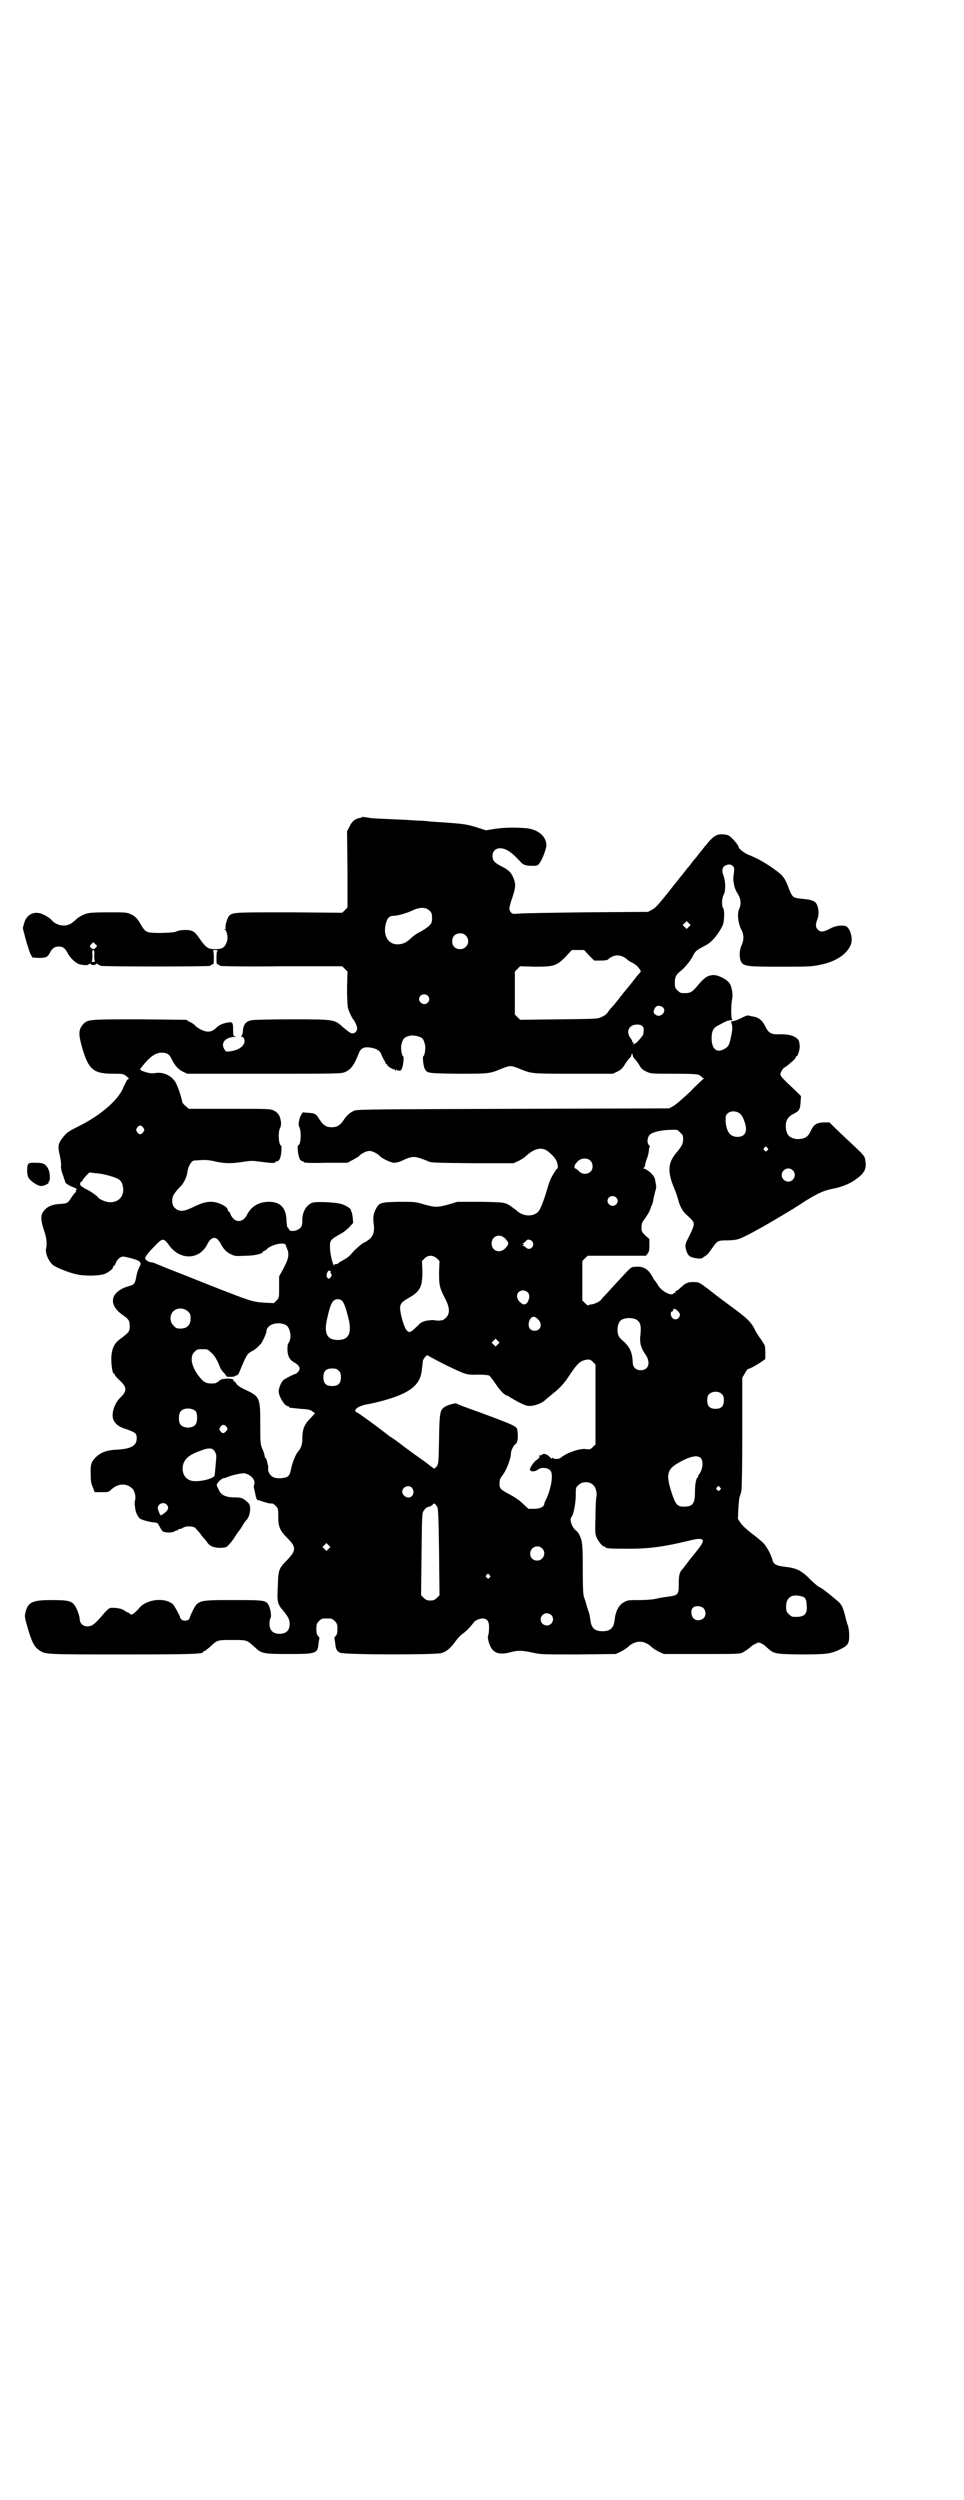 <?xml version="1.0" standalone="no"?>
<!DOCTYPE svg PUBLIC "-//W3C//DTD SVG 20010904//EN"
 "http://www.w3.org/TR/2001/REC-SVG-20010904/DTD/svg10.dtd">
<svg version="1.0" xmlns="http://www.w3.org/2000/svg"
 width="1100pt" height="2850pt" viewBox="0 0 1100 2850"
 preserveAspectRatio="xMidYMid meet">
<g transform="translate(0,2850) scale(0.5,-0.5)"
fill="#000000" stroke="none">
<path d="M826 3837 c-1 -1 -3 -2 -6 -2 -10 -2 -17 -8 -22 -19 l-6 -11 1 -87 0
-87 -6 -6 -6 -6 -120 1 c-125 0 -131 0 -138 -8 -5 -5 -10 -25 -8 -28 1 -1 0
-2 -1 -2 -3 0 -3 0 0 -2 3 -2 6 -15 5 -22 -4 -17 -10 -22 -28 -22 -17 0 -21 3
-39 29 -5 7 -9 11 -15 13 -9 3 -28 2 -35 -2 -6 -3 -48 -4 -60 -2 -10 2 -13 4
-24 24 -6 9 -10 13 -18 17 -11 5 -12 5 -52 5 -33 0 -44 -1 -51 -3 -9 -3 -20
-9 -24 -14 -1 -1 -6 -5 -10 -8 -14 -9 -34 -6 -46 8 -4 5 -15 11 -23 14 -18 6
-34 -3 -39 -22 l-3 -11 7 -27 c4 -14 9 -29 11 -33 l4 -7 14 -1 c17 0 21 2 26
12 5 10 11 14 20 14 10 0 15 -4 22 -18 7 -11 19 -22 28 -23 11 -2 15 -2 18 0
3 2 4 3 5 1 2 -3 10 -3 12 0 1 2 2 1 4 0 2 -2 5 -3 7 -4 5 -2 250 -2 250 0 0
1 2 2 4 3 4 1 4 2 4 16 0 10 -1 15 -2 16 -2 0 1 1 5 1 4 0 7 -1 6 -1 -2 -1 -3
-6 -3 -16 0 -14 0 -15 4 -16 2 -1 4 -2 4 -3 0 -1 63 -2 139 -1 l140 0 6 -6 6
-6 -1 -37 c0 -24 1 -40 2 -46 3 -10 9 -22 12 -26 4 -4 10 -18 9 -22 -1 -6 -5
-10 -11 -10 -4 0 -9 4 -20 13 -21 19 -19 19 -119 19 -46 0 -87 -1 -91 -2 -14
-3 -19 -10 -20 -28 -1 -4 -2 -8 -3 -8 -1 -1 -1 -2 1 -2 4 0 6 -4 6 -10 0 -11
-14 -21 -34 -23 -8 -1 -9 -1 -12 5 -9 14 2 27 23 28 5 0 5 1 2 1 -5 1 -5 2 -5
15 0 18 -1 19 -16 16 -9 -2 -15 -5 -20 -9 -9 -9 -14 -11 -22 -11 -8 0 -20 6
-28 13 -2 3 -8 7 -13 9 l-8 5 -107 1 c-118 0 -118 0 -129 -12 -10 -12 -10 -22
-2 -51 15 -52 26 -61 71 -61 22 0 23 0 31 -6 4 -3 6 -6 5 -6 -2 0 -5 -3 -6 -6
-2 -4 -6 -11 -8 -17 -14 -29 -55 -63 -105 -87 -16 -8 -22 -12 -28 -19 -15 -18
-16 -22 -10 -48 2 -9 3 -19 2 -23 0 -4 2 -13 5 -20 2 -7 5 -14 5 -16 1 -2 10
-8 19 -11 7 -3 8 -4 6 -6 -1 -2 -2 -3 -1 -3 1 0 1 -1 0 -2 -1 0 -6 -6 -10 -12
-8 -13 -9 -14 -28 -15 -17 -1 -29 -7 -36 -17 -7 -10 -6 -21 2 -45 5 -15 7 -28
4 -40 -2 -11 7 -31 17 -38 9 -6 34 -16 51 -20 21 -5 55 -4 67 1 10 5 18 11 18
15 0 2 1 3 2 3 1 0 3 3 4 6 4 10 12 16 19 15 16 -3 32 -8 35 -11 4 -4 4 -5 -1
-15 -2 -4 -5 -13 -6 -20 -3 -16 -5 -18 -16 -21 -43 -12 -50 -42 -15 -66 14
-10 16 -13 16 -26 0 -12 -2 -14 -22 -29 -14 -10 -20 -24 -20 -46 0 -16 3 -33
6 -33 1 0 2 -1 2 -2 0 -2 5 -8 12 -14 16 -15 16 -24 0 -39 -15 -15 -22 -42
-13 -54 6 -9 13 -13 29 -18 19 -7 22 -9 22 -20 0 -17 -12 -24 -44 -26 -24 -1
-37 -6 -48 -16 -12 -12 -14 -17 -13 -41 0 -15 1 -21 5 -29 l4 -11 16 0 c15 0
16 0 22 6 15 14 34 15 47 3 6 -4 10 -20 7 -28 -1 -6 -1 -8 1 -21 1 -6 4 -13 9
-19 1 -3 22 -9 33 -10 3 0 7 -1 7 -1 1 0 4 -4 6 -8 2 -4 5 -9 7 -11 4 -4 23
-4 28 0 3 2 5 2 6 2 0 -1 1 -1 1 1 0 1 2 2 4 2 2 0 5 1 8 3 6 4 21 4 27 0 2
-2 7 -8 11 -12 3 -5 8 -11 10 -13 3 -3 6 -7 8 -10 5 -7 14 -11 29 -11 13 1 14
1 20 8 4 4 10 12 13 17 4 6 7 11 8 12 1 1 5 6 9 13 4 7 8 12 9 13 9 8 12 33 5
39 -11 11 -16 13 -29 13 -24 0 -34 5 -40 20 -4 7 -4 9 -2 12 5 7 12 12 15 12
2 0 5 1 7 2 8 4 34 10 40 9 15 -3 26 -16 22 -26 -1 -2 -1 -7 0 -10 1 -3 2 -9
3 -13 1 -6 4 -14 5 -12 1 0 6 -1 13 -4 7 -2 14 -4 17 -4 4 1 7 -1 11 -5 6 -6
6 -7 6 -25 0 -24 4 -32 22 -50 19 -19 19 -27 -1 -48 -20 -20 -21 -23 -22 -61
-2 -36 -1 -40 13 -56 11 -14 14 -19 14 -30 0 -14 -8 -22 -23 -22 -15 0 -23 8
-23 23 0 6 1 11 2 12 3 3 1 20 -3 28 -6 14 -9 14 -82 14 -80 0 -80 0 -93 -26
-4 -8 -6 -14 -6 -14 1 0 -1 -2 -2 -4 -2 -2 -6 -3 -9 -3 -3 0 -7 1 -8 3 -2 2
-4 4 -3 4 2 0 -13 27 -16 30 -18 17 -61 12 -77 -8 -3 -4 -9 -9 -12 -12 -6 -4
-7 -4 -10 -1 -2 2 -4 3 -5 3 -1 0 -4 2 -7 4 -4 3 -10 5 -20 6 -16 1 -14 2 -35
-22 -14 -16 -20 -20 -30 -20 -9 0 -17 7 -17 16 0 7 -6 24 -11 31 -7 11 -16 13
-53 13 -45 0 -54 -5 -60 -28 -2 -9 -2 -11 5 -35 9 -31 15 -44 26 -51 15 -10
10 -10 189 -10 164 0 186 1 186 6 0 1 1 2 3 2 1 0 6 4 12 9 17 16 16 16 51 16
35 0 33 0 52 -17 15 -14 19 -15 76 -15 65 0 67 1 69 25 1 6 2 11 2 12 0 0 -1
2 -3 4 -3 3 -4 7 -4 16 0 11 1 13 6 18 6 6 7 6 18 6 11 0 12 0 18 -6 5 -5 6
-7 6 -18 0 -9 -1 -13 -4 -16 -2 -2 -3 -4 -3 -4 0 -1 1 -6 2 -12 1 -14 4 -19
11 -22 8 -5 217 -5 231 -1 12 3 23 13 34 29 3 4 10 12 16 16 8 6 15 13 25 26
3 4 13 8 19 8 11 0 16 -7 15 -23 0 -7 -1 -14 -2 -16 -2 -5 2 -20 7 -28 8 -13
21 -16 44 -10 17 5 29 4 51 -1 18 -4 22 -4 104 -4 l85 1 11 5 c6 3 14 8 17 11
17 16 37 16 54 0 3 -3 11 -8 17 -11 l11 -5 87 0 c83 0 87 0 94 4 8 5 11 7 17
12 2 2 7 6 11 7 7 4 7 4 14 1 4 -2 9 -6 11 -8 17 -16 18 -16 77 -17 59 0 70 1
92 12 17 8 20 13 20 31 0 7 -1 18 -3 23 -2 5 -5 16 -7 25 -5 19 -8 24 -19 33
-5 4 -12 10 -17 14 -10 8 -21 16 -23 16 -1 0 -8 6 -18 15 -22 23 -33 28 -61
31 -18 2 -25 6 -27 15 -3 12 -14 33 -22 40 -4 4 -16 14 -27 22 -10 8 -21 18
-24 23 l-6 9 1 24 c1 13 2 25 3 26 0 1 1 3 1 4 1 1 2 6 3 10 1 5 2 55 2 133
l0 125 6 10 c3 6 7 10 7 10 4 -1 30 15 39 22 1 2 1 28 -1 32 -1 2 -5 8 -8 13
-4 5 -10 14 -13 20 -9 19 -18 28 -55 55 -15 11 -38 28 -50 38 -24 18 -24 18
-36 18 -13 0 -17 -1 -30 -13 -5 -5 -10 -8 -11 -8 -1 0 -2 -1 -1 -2 1 -1 0 -2
-2 -2 -2 0 -3 -1 -3 -2 0 -1 -2 -1 -5 -1 -11 2 -22 10 -29 20 -3 6 -7 11 -9
13 -1 2 -4 7 -7 12 -8 13 -19 19 -34 18 -14 -1 -9 2 -50 -42 -9 -10 -19 -21
-23 -25 -3 -3 -6 -7 -7 -8 -2 -4 -17 -11 -23 -11 -2 0 -5 -1 -6 -2 -1 -1 -4 1
-8 5 l-6 6 0 45 0 45 6 6 6 6 67 0 66 0 4 5 c3 3 4 8 4 19 l0 14 -9 8 c-8 8
-9 9 -9 18 0 9 1 12 8 21 7 10 11 17 13 24 0 1 1 4 3 7 1 3 3 9 3 13 1 4 3 11
4 17 3 8 3 12 1 22 -2 11 -3 13 -12 22 -6 5 -13 9 -15 9 -3 0 -3 1 0 1 1 1 3
3 3 6 0 2 2 8 3 12 4 10 5 14 6 23 0 3 1 7 2 7 0 1 0 3 -2 4 -5 5 -4 18 2 24
6 6 28 11 48 11 15 1 16 0 21 -6 6 -5 7 -7 7 -15 0 -11 -3 -16 -16 -32 -19
-22 -20 -44 -4 -81 3 -7 7 -19 9 -26 3 -13 10 -26 18 -33 17 -15 18 -18 17
-24 -1 -7 -5 -15 -14 -33 -6 -11 -6 -18 -1 -30 4 -9 9 -11 23 -13 7 -1 10 -1
15 3 9 6 10 7 19 20 12 17 13 18 33 18 9 0 22 1 27 3 9 2 48 23 85 45 37 22
47 28 65 40 27 17 43 25 62 29 22 4 40 11 53 20 22 15 28 25 25 43 -1 12 -2
13 -32 41 -15 14 -33 31 -39 37 l-11 11 -14 0 c-16 -1 -22 -5 -29 -20 -6 -13
-13 -17 -27 -18 -9 -1 -21 4 -24 9 -5 6 -7 20 -5 29 3 10 7 14 16 19 14 7 16
10 17 27 l1 14 -10 10 c-32 30 -38 36 -37 41 1 4 7 14 9 14 1 0 3 2 6 4 2 1 7
6 12 10 4 3 8 8 8 9 0 2 1 3 2 3 3 0 8 17 7 24 -1 11 -2 13 -7 17 -7 6 -19 9
-37 9 -20 -1 -26 2 -33 15 -8 17 -16 24 -33 26 -4 1 -8 2 -9 2 0 0 -7 -2 -14
-6 -8 -4 -16 -7 -19 -7 -4 0 -5 -1 -4 -4 3 -8 3 -13 0 -28 -4 -21 -6 -26 -15
-31 -18 -11 -30 -1 -30 24 0 16 4 23 13 28 4 2 11 6 15 8 8 4 8 4 16 5 3 0 4
1 3 2 -3 1 -3 33 0 47 2 10 -1 28 -6 35 -6 9 -25 19 -37 19 -13 -1 -20 -5 -35
-23 -15 -18 -18 -19 -38 -18 -2 0 -6 3 -9 6 -5 5 -6 7 -6 17 0 13 3 19 12 26
10 8 22 22 28 33 7 14 8 15 31 27 14 7 30 27 39 47 3 8 4 35 0 38 -3 4 -3 21
1 29 6 10 5 33 -1 48 -3 8 -1 16 4 19 7 4 14 4 18 0 4 -4 4 -6 3 -15 -2 -15
-2 -15 0 -27 1 -7 4 -14 8 -21 8 -11 9 -25 4 -35 -5 -10 -3 -32 5 -48 6 -11 6
-24 0 -36 -5 -11 -5 -28 -1 -36 6 -11 12 -12 89 -12 61 0 72 0 90 4 37 7 63
24 72 47 5 14 -2 39 -13 42 -12 2 -24 0 -36 -7 -14 -7 -21 -8 -27 -1 -5 5 -5
12 -1 22 4 9 4 24 0 33 -4 10 -12 13 -37 15 -18 2 -20 3 -28 24 -8 22 -13 29
-30 41 -23 17 -43 28 -64 36 -7 3 -20 13 -20 16 0 5 -17 24 -23 27 -6 3 -21 4
-27 1 -6 -2 -16 -11 -24 -22 -3 -3 -7 -8 -9 -11 -2 -2 -6 -7 -9 -11 -3 -4 -6
-8 -8 -10 -2 -2 -5 -6 -8 -10 -3 -4 -6 -8 -8 -10 -2 -2 -5 -6 -8 -10 -3 -4 -7
-9 -9 -11 -2 -3 -16 -20 -30 -38 -20 -25 -28 -34 -35 -37 l-9 -5 -141 -1 c-78
-1 -147 -2 -155 -3 -12 -1 -14 -1 -17 3 -5 6 -5 9 3 33 8 24 8 30 4 42 -5 14
-11 21 -27 29 -18 9 -22 14 -22 25 0 10 7 17 17 17 13 0 26 -8 46 -30 7 -8 12
-10 28 -10 11 0 12 0 17 7 7 10 14 31 15 39 0 22 -20 38 -49 40 -28 2 -51 1
-70 -2 l-19 -3 -25 8 c-25 7 -28 7 -102 12 -8 1 -19 2 -24 2 -5 0 -21 1 -36 2
-44 2 -72 3 -77 4 -11 2 -18 3 -19 2z m154 -213 c5 -5 6 -7 6 -17 0 -10 -1
-12 -7 -18 -3 -3 -12 -9 -19 -13 -7 -3 -17 -10 -22 -15 -12 -11 -18 -13 -29
-14 -22 -1 -35 18 -29 45 3 14 8 20 18 20 10 0 33 7 45 13 15 7 29 7 37 -1z
m592 -37 l-5 -5 -4 4 -5 5 4 4 5 5 4 -4 5 -5 -4 -4z m-509 -20 c12 -12 3 -31
-13 -31 -11 0 -18 7 -18 18 0 11 7 18 18 18 6 0 9 -1 13 -5z m-844 -27 c-4 -5
-7 -5 -11 -1 -4 4 -4 4 0 8 l5 5 4 -4 c5 -4 5 -5 2 -8z m-4 -19 c0 -7 1 -13 2
-14 1 0 -1 0 -4 0 -3 0 -5 0 -4 0 1 1 2 7 2 14 -1 10 0 13 2 13 2 0 3 -3 2
-13z m1129 1 l12 -12 15 0 c9 0 16 1 17 3 14 12 30 12 45 -2 2 -2 8 -5 12 -7
8 -5 10 -7 15 -14 3 -4 3 -5 0 -8 -2 -2 -4 -5 -6 -7 -6 -8 -27 -34 -29 -36 -1
-1 -5 -6 -8 -10 -9 -12 -19 -24 -23 -28 -2 -2 -5 -6 -7 -9 -2 -3 -7 -8 -13
-10 -9 -5 -10 -5 -98 -6 l-89 -1 -6 6 -6 6 0 49 0 49 6 6 6 6 35 -1 c42 0 49
2 70 24 l13 14 14 0 14 0 11 -12z m-368 -92 c5 -5 5 -11 0 -16 -10 -10 -27 5
-16 16 4 4 12 4 16 0z m536 -26 c8 -6 3 -18 -8 -20 -7 0 -14 6 -12 11 3 12 10
15 20 9z m-43 -53 c0 -3 -1 -7 -1 -9 0 -3 -18 -23 -18 -21 0 1 -1 1 -2 -1 -2
-3 -2 -2 -2 1 0 1 -1 3 -2 3 -2 0 -2 1 -1 1 0 1 -1 5 -4 8 -11 15 -4 30 13 31
11 1 18 -4 17 -13z m-509 -16 c6 -3 7 -6 10 -17 2 -7 -1 -26 -4 -26 -2 0 0
-22 3 -28 6 -11 4 -11 76 -12 73 0 72 0 101 12 18 7 20 7 38 0 30 -12 25 -12
124 -12 l91 0 10 5 c7 3 12 8 15 13 3 5 8 12 11 16 4 3 6 7 6 8 -1 1 0 2 1 3
1 1 2 -1 2 -3 0 -2 2 -6 6 -10 3 -3 7 -9 10 -14 3 -6 8 -10 15 -13 10 -5 11
-5 63 -5 42 0 54 -1 58 -3 3 -2 6 -4 6 -5 0 -1 2 -2 4 -2 2 0 2 -1 0 -1 -1 -1
-16 -14 -31 -30 -16 -15 -33 -30 -39 -33 l-9 -5 -356 -1 c-289 -1 -357 -1
-362 -4 -10 -4 -19 -12 -25 -22 -8 -12 -15 -16 -27 -16 -12 0 -19 4 -28 18 -8
13 -10 14 -27 15 l-11 1 -5 -8 c-4 -10 -6 -21 -3 -25 5 -10 4 -40 -2 -42 -4
-2 0 -28 4 -33 2 -2 5 -4 6 -4 2 0 3 -1 3 -2 0 -1 18 -2 50 -1 l49 0 11 6 c6
3 12 7 14 8 6 7 18 13 25 13 7 0 19 -6 25 -13 6 -5 24 -14 32 -14 4 0 11 2 16
4 20 10 28 11 41 7 6 -2 14 -5 19 -7 6 -4 14 -4 102 -5 l94 0 11 5 c6 3 14 8
17 11 17 16 33 21 46 14 7 -4 20 -16 23 -23 4 -6 5 -19 3 -19 -2 0 -13 -18
-17 -28 -2 -5 -6 -18 -9 -28 -7 -23 -14 -40 -19 -44 -13 -11 -35 -9 -49 5 -3
2 -8 6 -11 8 -14 10 -16 10 -70 11 l-53 0 -20 -6 c-26 -7 -30 -7 -56 0 -20 6
-21 6 -58 6 -43 -1 -45 -2 -53 -18 -5 -10 -6 -17 -4 -34 2 -16 -1 -26 -11 -34
-4 -3 -8 -6 -9 -6 -3 0 -19 -13 -28 -23 -8 -10 -14 -14 -29 -22 -2 -1 -4 -3
-4 -3 0 -1 -2 -2 -5 -2 -4 0 -5 -1 -4 -2 1 -2 1 -2 -1 -1 -3 3 -9 27 -9 42 0
16 1 17 28 32 5 3 12 9 17 14 l8 9 -1 12 c-1 7 -2 13 -3 14 -1 0 -2 1 -1 2 2
3 -11 12 -22 15 -13 4 -56 6 -66 3 -14 -5 -24 -22 -23 -42 0 -8 -1 -11 -4 -15
-9 -9 -25 -10 -27 -3 -1 2 -2 4 -3 4 -1 0 -1 5 -2 12 0 31 -13 46 -40 46 -23
0 -41 -10 -51 -31 -10 -18 -29 -17 -37 3 -1 3 -3 6 -4 6 -1 0 -2 1 -2 3 0 8
-22 19 -38 19 -13 0 -23 -3 -43 -13 -21 -10 -31 -10 -41 0 -3 4 -5 7 -5 15 0
10 3 16 16 30 10 9 17 23 19 37 1 11 9 24 14 25 26 2 32 2 49 -2 23 -5 37 -5
63 -1 19 3 22 3 43 0 22 -3 31 -3 31 -1 0 1 1 2 3 2 6 0 10 8 11 22 1 8 0 14
0 14 -6 0 -8 30 -3 40 2 4 3 9 2 16 -2 12 -6 19 -16 24 -8 4 -13 4 -101 4
l-93 0 -7 6 c-4 3 -7 7 -8 9 -2 13 -11 39 -17 48 -11 15 -29 22 -48 18 -3 0
-8 0 -12 1 -5 1 -9 2 -10 3 -1 0 -4 1 -6 2 -4 3 -4 3 1 9 18 23 31 32 45 32
11 0 17 -3 22 -13 8 -17 16 -25 26 -30 l10 -5 176 0 c170 0 176 0 185 4 13 6
20 15 31 43 5 13 14 16 34 11 10 -3 16 -8 18 -16 1 -2 3 -7 5 -10 2 -3 4 -7 4
-8 0 -1 1 -2 2 -2 2 0 2 -1 1 -1 -1 -2 13 -12 17 -11 1 0 2 -1 2 -2 0 -2 1 -2
2 0 1 2 2 2 2 1 0 -1 2 -2 5 -2 4 0 5 1 7 7 3 9 4 26 2 26 -3 0 -6 19 -4 26 3
14 7 18 21 21 6 1 17 -1 23 -4z m726 -172 c7 -5 9 -9 13 -20 8 -22 2 -35 -16
-35 -16 0 -25 11 -27 35 0 12 0 14 4 18 6 6 17 7 26 2z m-1359 -34 c3 -5 3 -5
0 -10 -2 -3 -5 -5 -7 -5 -2 0 -5 2 -7 5 -3 5 -3 5 0 10 2 3 5 5 7 5 2 0 5 -2
7 -5z m1424 -46 c3 -3 3 -3 0 -6 -3 -3 -3 -3 -6 0 -3 2 -3 3 -1 6 4 4 4 4 7 0z
m-404 -29 c7 -6 7 -19 1 -25 -7 -7 -20 -7 -27 1 -3 3 -7 6 -8 6 -2 0 -2 2 -2
4 0 1 1 4 1 4 0 1 3 4 6 8 8 8 22 9 29 2z m462 -22 c10 -9 3 -26 -10 -26 -8 0
-15 7 -15 15 0 13 16 20 25 11z m-1558 -13 c21 -6 26 -10 29 -22 5 -21 -6 -37
-27 -38 -8 -1 -26 6 -29 11 -3 4 -20 16 -28 19 -5 3 -10 6 -12 8 -2 3 -1 9 2
9 1 0 2 1 2 2 0 2 4 6 8 11 l8 8 15 -2 c8 0 22 -3 32 -6z m1155 -49 c5 -5 5
-11 0 -16 -10 -10 -27 5 -16 16 4 4 12 4 16 0z m-252 -95 c8 -9 8 -11 0 -20
-12 -14 -32 -8 -32 10 0 18 20 24 32 10z m-658 0 c2 -2 6 -7 8 -11 6 -12 14
-20 24 -24 8 -4 11 -4 32 -3 22 0 40 5 40 9 0 1 1 2 3 2 1 0 4 2 6 4 9 10 39
17 43 10 1 -2 1 -4 1 -5 -1 0 -1 -1 1 -1 1 0 2 -1 1 -2 -1 -1 0 -2 1 -3 1 -1
2 -6 2 -11 0 -8 -2 -14 -10 -30 l-11 -20 0 -24 c0 -25 0 -25 -6 -31 l-6 -6
-22 1 c-27 2 -30 3 -117 37 -40 16 -83 33 -96 38 -13 5 -27 11 -32 13 -4 2
-10 4 -12 4 -5 0 -12 4 -14 7 -3 3 4 13 20 29 19 20 21 20 33 4 25 -36 70 -35
88 1 7 14 15 18 23 12z m719 -6 c7 -11 -7 -22 -15 -13 -2 2 -5 4 -7 4 -1 0 -1
1 1 2 3 2 3 2 0 2 -2 0 -2 1 1 2 2 2 5 4 6 5 2 5 11 3 14 -2z m-218 -38 l6 -6
-1 -26 c0 -30 1 -34 13 -58 12 -22 12 -36 3 -45 -3 -3 -7 -6 -9 -6 -2 0 -6 -1
-9 -1 -3 0 -7 1 -9 1 -3 1 -10 0 -18 -1 -11 -3 -14 -5 -20 -12 -5 -4 -10 -10
-14 -12 -5 -3 -5 -3 -11 2 -6 7 -15 38 -15 52 1 9 4 13 20 22 26 15 31 25 31
60 l-1 24 6 6 c8 8 19 8 28 0z m-242 -30 c-1 0 -1 -2 0 -4 3 -3 2 -6 -1 -10
-4 -3 -4 -3 -7 0 -4 4 0 17 5 16 2 0 3 -1 3 -2z m449 -47 c5 -5 5 -12 1 -21
-5 -9 -11 -9 -19 -1 -11 11 -6 26 8 26 3 0 8 -2 10 -4z m-423 -20 c5 -6 9 -18
15 -43 7 -32 -1 -46 -25 -46 -24 0 -32 14 -25 46 8 37 13 47 25 47 4 0 8 -2
10 -4z m-352 -24 c5 -5 6 -7 6 -16 0 -15 -8 -23 -23 -23 -9 0 -11 1 -16 7 -9
8 -9 23 -1 32 9 9 24 9 34 0z m1118 1 c6 -7 6 -9 2 -15 -4 -6 -12 -5 -16 1 -3
5 -3 13 1 13 1 0 2 1 2 3 0 5 6 3 11 -2z m-319 -19 c11 -11 6 -26 -8 -26 -12
0 -17 11 -11 25 5 9 11 9 19 1z m225 -1 c9 -6 11 -14 8 -39 -1 -15 2 -26 12
-40 13 -19 7 -36 -11 -36 -11 0 -18 7 -18 18 -1 22 -6 34 -21 48 -9 7 -12 12
-13 18 -2 10 0 23 6 29 7 7 27 8 37 2z m-802 -11 c11 -5 16 -29 8 -41 -3 -4
-3 -8 -3 -18 1 -14 5 -21 15 -27 13 -7 16 -15 9 -22 -2 -2 -4 -4 -4 -4 -2 1
-27 -12 -30 -15 -5 -6 -10 -18 -10 -25 0 -12 14 -34 21 -34 2 0 3 -1 3 -2 0
-2 -1 -1 26 -4 17 -1 23 -2 27 -6 l6 -4 -11 -12 c-14 -14 -18 -25 -18 -46 0
-14 -3 -22 -11 -31 -4 -5 -12 -24 -14 -35 -3 -14 -4 -16 -8 -20 -7 -5 -27 -6
-35 -1 -6 4 -11 12 -10 19 0 3 0 6 0 7 -1 1 -1 1 -3 11 -1 3 -2 6 -3 6 -1 0
-2 2 -2 4 0 2 -2 10 -5 16 -5 12 -5 14 -5 57 0 60 -1 63 -33 78 -13 6 -19 10
-22 15 -2 3 -4 5 -5 5 -2 -1 -2 -1 -1 1 2 3 -5 5 -13 5 -4 0 -9 -1 -11 -1 -2
0 -7 -2 -10 -5 -3 -3 -8 -5 -10 -5 -17 -1 -23 1 -34 15 -18 22 -23 46 -11 57
6 6 7 6 18 6 11 0 12 0 19 -7 8 -6 16 -20 21 -34 1 -3 5 -9 9 -13 4 -4 6 -8 6
-8 0 -1 4 -1 10 -1 6 0 10 1 10 2 -1 0 0 1 2 1 3 0 5 3 7 7 16 39 18 43 30 49
6 3 13 9 20 17 3 4 12 23 12 27 0 15 22 24 43 16z m485 -45 l-5 -5 -4 4 -5 5
4 4 5 5 4 -4 5 -5 -4 -4z m-119 -47 c46 -22 47 -23 74 -22 12 0 23 -1 25 -2 2
-1 9 -10 15 -19 10 -15 21 -27 27 -27 1 0 2 -1 2 -1 1 -1 11 -7 22 -13 20 -10
22 -10 32 -9 11 1 28 9 31 14 1 1 9 7 17 14 13 10 23 20 34 36 21 32 27 38 42
41 8 1 10 0 15 -5 l6 -6 0 -91 0 -91 -6 -6 c-5 -5 -7 -6 -14 -5 -14 3 -46 -8
-60 -20 -4 -3 -14 -3 -18 0 -3 2 -3 2 -2 1 2 -5 -1 -3 -6 3 -7 6 -14 7 -18 2
-2 -1 -3 -2 -2 0 1 2 1 2 -1 1 -1 -1 -1 -2 -1 -4 1 -1 -2 -5 -7 -8 -8 -6 -17
-21 -14 -23 3 -4 11 -3 17 1 10 8 28 4 31 -5 4 -12 -1 -39 -11 -61 -3 -5 -5
-11 -5 -12 0 -6 -10 -11 -23 -11 l-13 0 -13 12 c-8 8 -19 15 -30 21 -21 11
-23 13 -23 25 0 8 1 11 8 20 8 11 18 37 18 48 0 7 6 19 11 22 4 2 6 16 4 29
-1 8 -2 9 -14 15 -10 5 -50 20 -111 42 -7 3 -13 5 -14 6 -1 2 -20 -3 -26 -7
-12 -7 -13 -13 -14 -74 -1 -55 -1 -59 -8 -65 -3 -3 -3 -3 -8 1 -3 2 -9 7 -13
10 -24 17 -39 28 -43 31 -3 2 -12 9 -20 15 -8 6 -18 13 -22 15 -3 3 -10 8 -14
11 -19 15 -58 43 -60 43 -1 0 -2 1 -3 3 -2 5 10 12 25 15 20 3 56 13 73 20 37
15 52 32 54 62 1 7 2 15 2 17 1 6 10 15 11 13 1 -1 19 -11 41 -22z m-244 -13
c4 -4 5 -7 5 -15 0 -14 -6 -20 -20 -20 -14 0 -20 6 -20 20 0 14 6 20 20 20 8
0 11 -1 15 -5z m875 -54 c3 -3 4 -7 4 -14 0 -13 -6 -19 -19 -19 -13 0 -19 6
-19 19 0 7 1 11 4 14 7 8 23 8 30 0z m-1201 -39 c4 -6 4 -24 -1 -30 -7 -9 -27
-9 -34 0 -5 6 -5 24 0 30 7 9 27 9 35 0z m70 -35 c3 -5 3 -5 -1 -10 -6 -6 -8
-6 -13 0 -3 5 -3 5 0 10 5 6 9 6 14 0z m-27 -56 c4 -7 4 -9 3 -21 -1 -11 -2
-24 -3 -33 0 -9 -43 -18 -56 -12 -14 5 -20 20 -16 36 4 14 15 23 41 32 18 7
26 6 31 -2z m1109 -15 c7 -7 5 -27 -4 -38 -2 -2 -2 -4 -2 -5 1 0 1 -1 0 -1 -4
0 -7 -15 -7 -34 0 -26 -5 -33 -25 -33 -15 0 -19 4 -28 31 -13 40 -11 53 12 67
27 16 46 21 54 13z m-245 -62 c6 -5 9 -19 7 -28 -1 -3 -2 -22 -2 -43 -1 -34
-1 -40 2 -47 4 -10 14 -22 18 -22 2 0 3 -1 3 -2 0 -2 10 -3 52 -3 50 0 82 5
137 18 35 9 41 5 23 -18 -6 -8 -11 -14 -12 -15 -1 -1 -6 -7 -11 -14 -5 -7 -11
-14 -12 -16 -8 -7 -10 -15 -10 -35 0 -24 -1 -26 -23 -29 -8 -1 -21 -3 -29 -5
-8 -2 -24 -3 -39 -3 -23 0 -26 0 -34 -5 -11 -5 -19 -20 -21 -38 -2 -20 -9 -28
-28 -28 -19 0 -26 8 -28 28 -1 6 -2 14 -4 17 -1 3 -3 10 -5 16 -1 6 -4 13 -5
16 -2 5 -3 19 -3 63 0 59 -1 66 -8 80 -2 4 -5 8 -7 9 -10 8 -16 26 -11 31 5 5
10 33 10 50 0 17 0 18 6 23 8 9 26 9 34 0z m-414 -6 c8 -9 2 -24 -10 -22 -6 1
-12 7 -12 13 0 11 15 17 22 9z m703 1 c3 -3 3 -3 0 -6 -3 -3 -3 -3 -6 0 -3 2
-3 3 -1 6 4 4 4 4 7 0z m-1263 -39 c7 -7 4 -14 -8 -22 -5 -4 -6 -4 -9 4 -2 4
-3 9 -3 11 2 10 14 13 20 7z m618 -6 c2 -4 3 -24 4 -103 l1 -98 -6 -6 c-5 -5
-8 -6 -15 -6 -7 0 -10 1 -15 6 l-6 6 1 93 c1 78 1 94 4 98 5 8 7 9 13 11 3 0
7 3 9 5 3 4 5 2 10 -6z m-248 -95 l-5 -5 -4 4 -5 5 4 4 5 5 4 -4 5 -5 -4 -4z
m487 1 c11 -10 3 -28 -11 -28 -9 0 -16 6 -16 16 0 14 17 22 27 12z m-120 -61
c3 -3 3 -3 0 -6 -3 -3 -3 -3 -6 0 -3 2 -3 3 -1 6 4 4 4 4 7 0z m714 -49 c7 -2
9 -6 10 -19 2 -22 -5 -29 -32 -27 -2 0 -6 3 -9 6 -5 5 -6 7 -6 17 0 22 14 30
37 23z m-226 -26 c6 -6 7 -17 1 -23 -6 -6 -17 -7 -23 -1 -6 6 -7 19 -2 24 5 6
18 5 24 0z m-347 -16 c9 -9 2 -24 -10 -24 -3 0 -8 2 -10 4 -9 9 -2 24 10 24 3
0 8 -2 10 -4z"/>
<path d="M64 3045 c-2 -3 -2 -10 -2 -17 1 -10 2 -13 7 -18 8 -8 19 -14 25 -14
6 0 19 6 17 8 -1 1 0 2 1 3 3 2 2 19 -1 26 -6 13 -11 16 -29 16 -14 0 -16 0
-18 -4z"/>
</g>
</svg>
